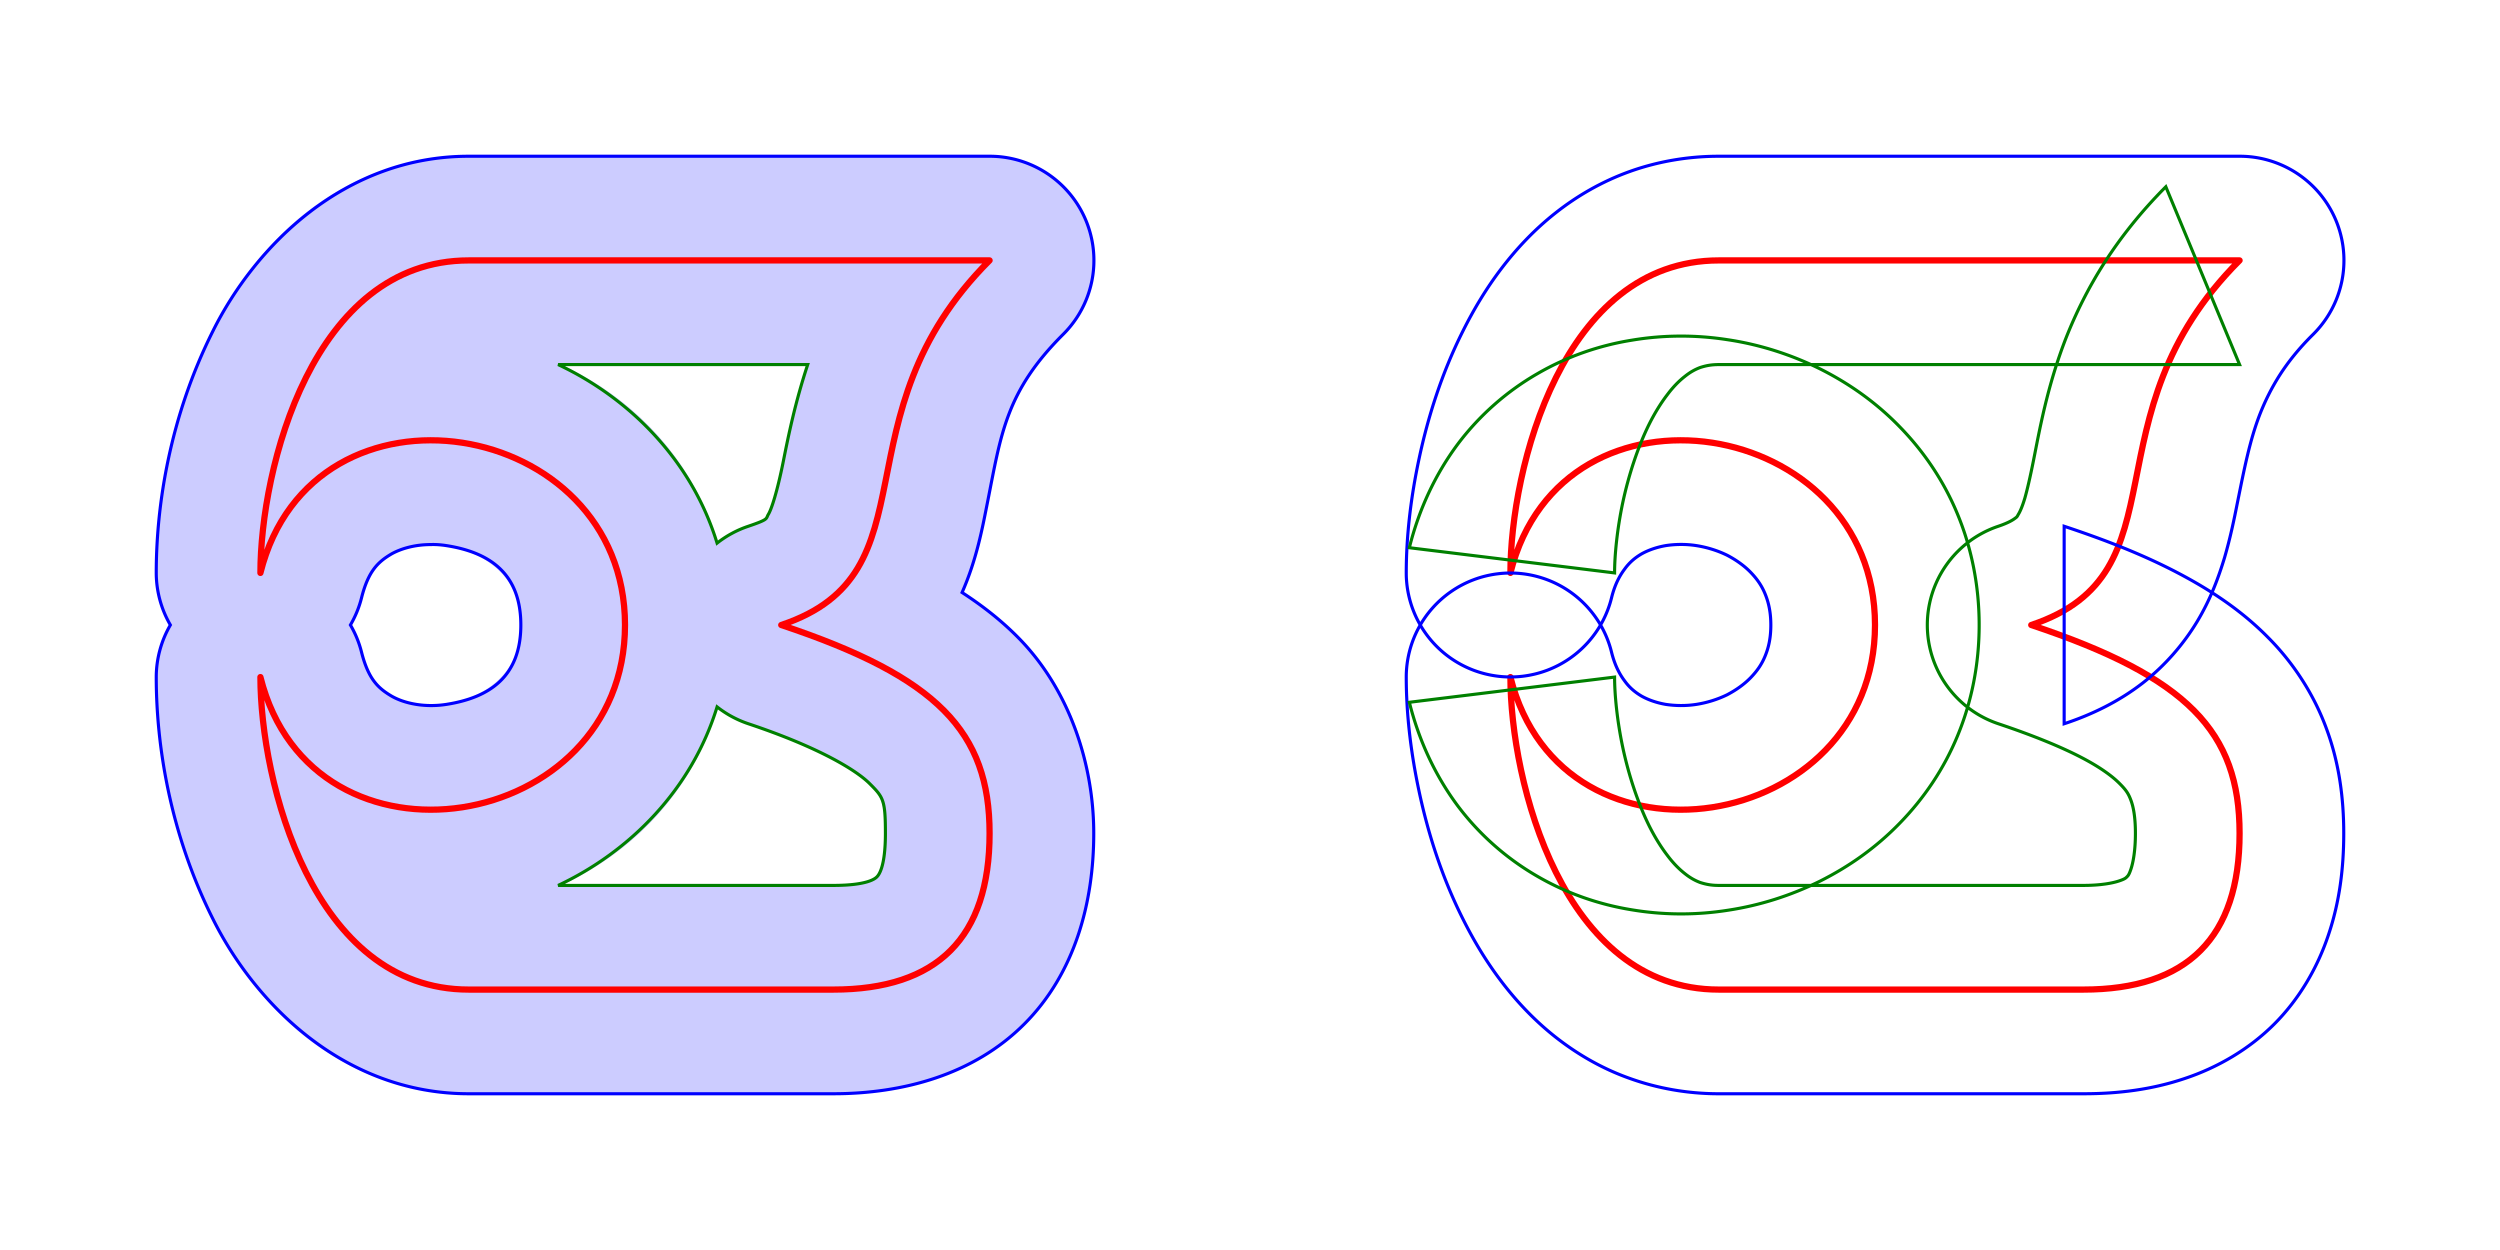<?xml version="1.0" encoding="UTF-8" standalone="no"?>

<svg
   xmlns="http://www.w3.org/2000/svg"
   xmlns:xlink="http://www.w3.org/1999/xlink"
   width="1200"
   height="600"
   viewBox="0 0 1200 600">

  <defs>
    <path id="original"
	  d="m 125,325 c 25,100 175,75 175,-25 0,-100 -150,-125 -175,-25 0,-50 25,-150 100,-150 l 250,0 c -75,75 -25,150 -100,175 75,25 100,51.2 100,100 0,50 -25,75 -75,75 l -175,0 c -75,0 -100,-100 -100,-150 z"
	  style="fill:none;stroke-linejoin:round" />
  </defs>

  <g>
    <use xlink:href="#original" style="stroke:#ccccff;stroke-width:100"/>
    <use xlink:href="#original" style="stroke:#ff0000;stroke-width:3"  />

    <path
	style="fill:none;stroke:#0000ff;stroke-width:1.5"
	d="m 225,75 c -59.7,0 -102.5,43.1 -122.8,83.9 -20.44,40.8 -27.2,82.8 -27.2,116.1 a 50.01,50.01 0 0 0 6.78,25 50.01,50.01 0 0 0 -6.78,25 c 0,33.3 6.76,75.3 27.2,116.1 20.3,40.8 63.1,83.9 122.8,83.9 l 175,0 c 33.3,0 67.3,-9.1 91.6,-33.4 24.3,-24.3 33.4,-58.3 33.4,-91.6 0,-32.9 -11.5,-69 -36.4,-94.1 -8.1,-8.2 -17.1,-15.2 -26.8,-21.5 7,-15.9 9.7,-30.7 12.2,-43.3 6.5,-32.6 8.7,-53.1 36.4,-80.7 a 50.01,50.01 0 0 0 -35.4,-85.4 l -250,0 z m -18.3,186.4 c 2.5,-0.1 5,0.1 7.6,0.5 20.4,3.2 35.7,13.1 35.7,38.1 0,25 -15.3,34.9 -35.7,38.1 -10.2,1.6 -20,-0.3 -26.4,-4 -6.4,-3.8 -11.1,-8.1 -14.4,-21.2 a 50.01,50.01 0 0 0 -5.3,-12.9 50.01,50.01 0 0 0 5.3,-12.9 c 3.3,-13.1 8,-17.4 14.4,-21.2 4.8,-2.7 11.5,-4.5 18.8,-4.5 z" />
    <path
	style="fill:none;stroke:#008000;stroke-width:1.5"
	d="m 267.9,175 c 34.5,16.2 64.2,46.2 76.3,85.7 a 50,50 0 0 1 15,-8.1 c 10,-3.4 8.3,-3.5 9.6,-5.7 1.4,-2.2 4.2,-10.5 7.2,-25.5 2.4,-12.1 5.7,-28.3 11.7,-46.4 l -119.8,0 z m 76.3,164.3 c -12.1,39.5 -41.8,69.5 -76.3,85.7 l 132.1,0 c 16.7,0 20.2,-3.4 20.9,-4.1 0.7,-0.7 4.1,-4.2 4.1,-20.9 0,-15.9 -1,-17.3 -7.4,-23.7 -6.4,-6.5 -24.3,-17.5 -58.4,-28.9 a 50,50 0 0 1 -15,-8.1 z" />
  </g>

  <g transform="translate(600,0)">
    <use xlink:href="#original" style="stroke:#ff0000;stroke-width:3"  />

    <path
	style="fill:none;stroke:#0000ff;stroke-width:1.5"
	d="m 81.19,380 c 4.24,19.8 10.77,40.7 21.01,61.1 5.1,10.2 11.1,20.3 18.4,29.9 7.3,9.6 15.9,18.8 26.2,26.9 10.2,8 22.1,15 35.4,19.7 13.3,4.8 27.9,7.4 42.8,7.4 l 175,0 c 16.7,0 32.9,-2 48.6,-7.3 15.7,-5.2 30.9,-14 43,-26.1 12.1,-12.1 20.9,-27.3 26.1,-43 5.3,-15.7 7.3,-31.9 7.3,-48.6 0,-16.5 -2.1,-33.3 -8.1,-49.7 -5.9,-16.4 -15.8,-31.9 -28.3,-44.4 -12.4,-12.6 -27,-22.4 -43.2,-30.9 -16.2,-8.5 -34.1,-15.6 -54.6,-22.4 l 0,94.8 c 13.7,-4.5 26.5,-10.9 37.5,-19.4 11,-8.5 19.9,-19 26.3,-29.6 6.4,-10.6 10.3,-21.2 13.2,-30.8 2.8,-9.6 4.6,-18.4 6.2,-26.5 3.3,-16.3 5.9,-29.8 10.8,-42.4 2.5,-6.3 5.5,-12.4 9.5,-18.7 4,-6.2 9.1,-12.7 16.1,-19.6 a 50,50 0 0 0 -35.4,-85.4 l -250,0 c -14.9,0 -29.5,2.57 -42.8,7.35 -13.3,4.79 -25.2,11.71 -35.4,19.75 -10.3,8.1 -18.9,17.3 -26.2,26.9 -7.3,9.6 -13.3,19.7 -18.4,29.9 -10.24,20.4 -16.77,41.3 -21.01,61.1 -4.24,19.8 -6.19,38.3 -6.19,55 a 50,50 0 0 0 98.5,12.1 c 1.6,-6.5 3.9,-10.7 6.3,-13.9 2.3,-3.2 4.9,-5.4 8.1,-7.3 3.2,-1.8 7.1,-3.2 11.6,-4 4.6,-0.7 9.7,-0.8 14.8,0 5.1,0.8 10.2,2.4 14.7,4.6 4.4,2.3 8.3,5.1 11.3,8.2 3.1,3.2 5.4,6.5 7,10.5 1.6,3.9 2.7,8.6 2.7,14.8 0,6.3 -1.1,10.9 -2.7,14.8 -1.6,4 -3.9,7.3 -7,10.5 -3,3.1 -6.9,5.9 -11.3,8.2 -4.5,2.2 -9.6,3.8 -14.7,4.6 -5.1,0.8 -10.2,0.7 -14.8,0 -4.5,-0.8 -8.4,-2.2 -11.6,-4 -3.2,-1.9 -5.8,-4.1 -8.1,-7.3 -2.4,-3.2 -4.7,-7.4 -6.3,-13.9 a 50,50 0 0 0 -98.5,12.1 c 0,16.7 1.95,35.2 6.19,55 z" />

    <path
	style="fill:none;stroke:#008000;stroke-width:1.5"
	d="m 99.64,386.7 c 10.66,14.2 23.86,25.6 38.26,33.9 14.3,8.3 29.8,13.6 45.3,16.1 15.5,2.6 31.1,2.6 46.3,0.2 15.2,-2.3 30,-7 44,-13.9 14,-7 27.1,-16.2 38.5,-28 11.4,-11.7 21.1,-25.9 27.7,-42 6.7,-16.2 10.3,-34.2 10.3,-53 0,-18.7 -3.6,-36.8 -10.3,-53 -6.6,-16.1 -16.3,-30.3 -27.7,-42 -11.4,-11.8 -24.5,-21 -38.5,-28 -14,-6.9 -28.8,-11.6 -44,-13.9 -15.2,-2.4 -30.8,-2.4 -46.3,0.2 -15.5,2.5 -31,7.8 -45.3,16.1 -14.4,8.3 -27.6,19.7 -38.26,33.9 -10.62,14.3 -18.54,31.1 -23.15,49.6 l 98.51,12.1 c 0,-8.3 1.2,-21 4,-34.1 2.8,-13 7.2,-26.4 12.6,-37.3 2.7,-5.4 5.7,-10.2 8.6,-14 2.9,-3.9 5.8,-6.8 8.5,-8.9 2.6,-2.1 5,-3.4 7.4,-4.3 2.5,-0.8 5.1,-1.4 8.9,-1.4 l 250,0 -35.4,-85.36 c -11.8,11.86 -21.5,24.06 -29.4,36.36 -7.9,12.3 -13.9,24.6 -18.5,36.2 -9.1,23.4 -12.7,44.2 -15.7,59.2 -1.5,7.5 -2.9,13.6 -4.1,17.8 -1.3,4.3 -2.4,6.6 -3.1,7.7 -0.6,1.1 -0.6,1.2 -1.6,1.9 -0.9,0.7 -3,2.1 -8,3.8 a 50,50 0 0 0 0,94.8 c 17,5.7 30.3,11.2 39.9,16.2 9.6,5 15.3,9.4 18.5,12.7 3.2,3.2 4.2,5 5.3,8 1.1,3 2.1,7.8 2.1,15.7 0,8.3 -1.1,14 -2.1,17 -1,3.1 -1.6,3.5 -2,3.9 -0.4,0.4 -0.8,1 -3.9,2 -3,1 -8.7,2.1 -17,2.1 l -175,0 c -3.8,0 -6.4,-0.6 -8.9,-1.4 -2.4,-0.9 -4.8,-2.2 -7.4,-4.3 -2.7,-2.1 -5.6,-5 -8.5,-8.9 -2.9,-3.8 -5.9,-8.6 -8.6,-14 -5.4,-10.9 -9.8,-24.3 -12.6,-37.3 -2.8,-13.1 -4,-25.8 -4,-34.1 l -98.51,12.1 c 4.61,18.5 12.53,35.3 23.15,49.6 z" />
  </g>
</svg>
